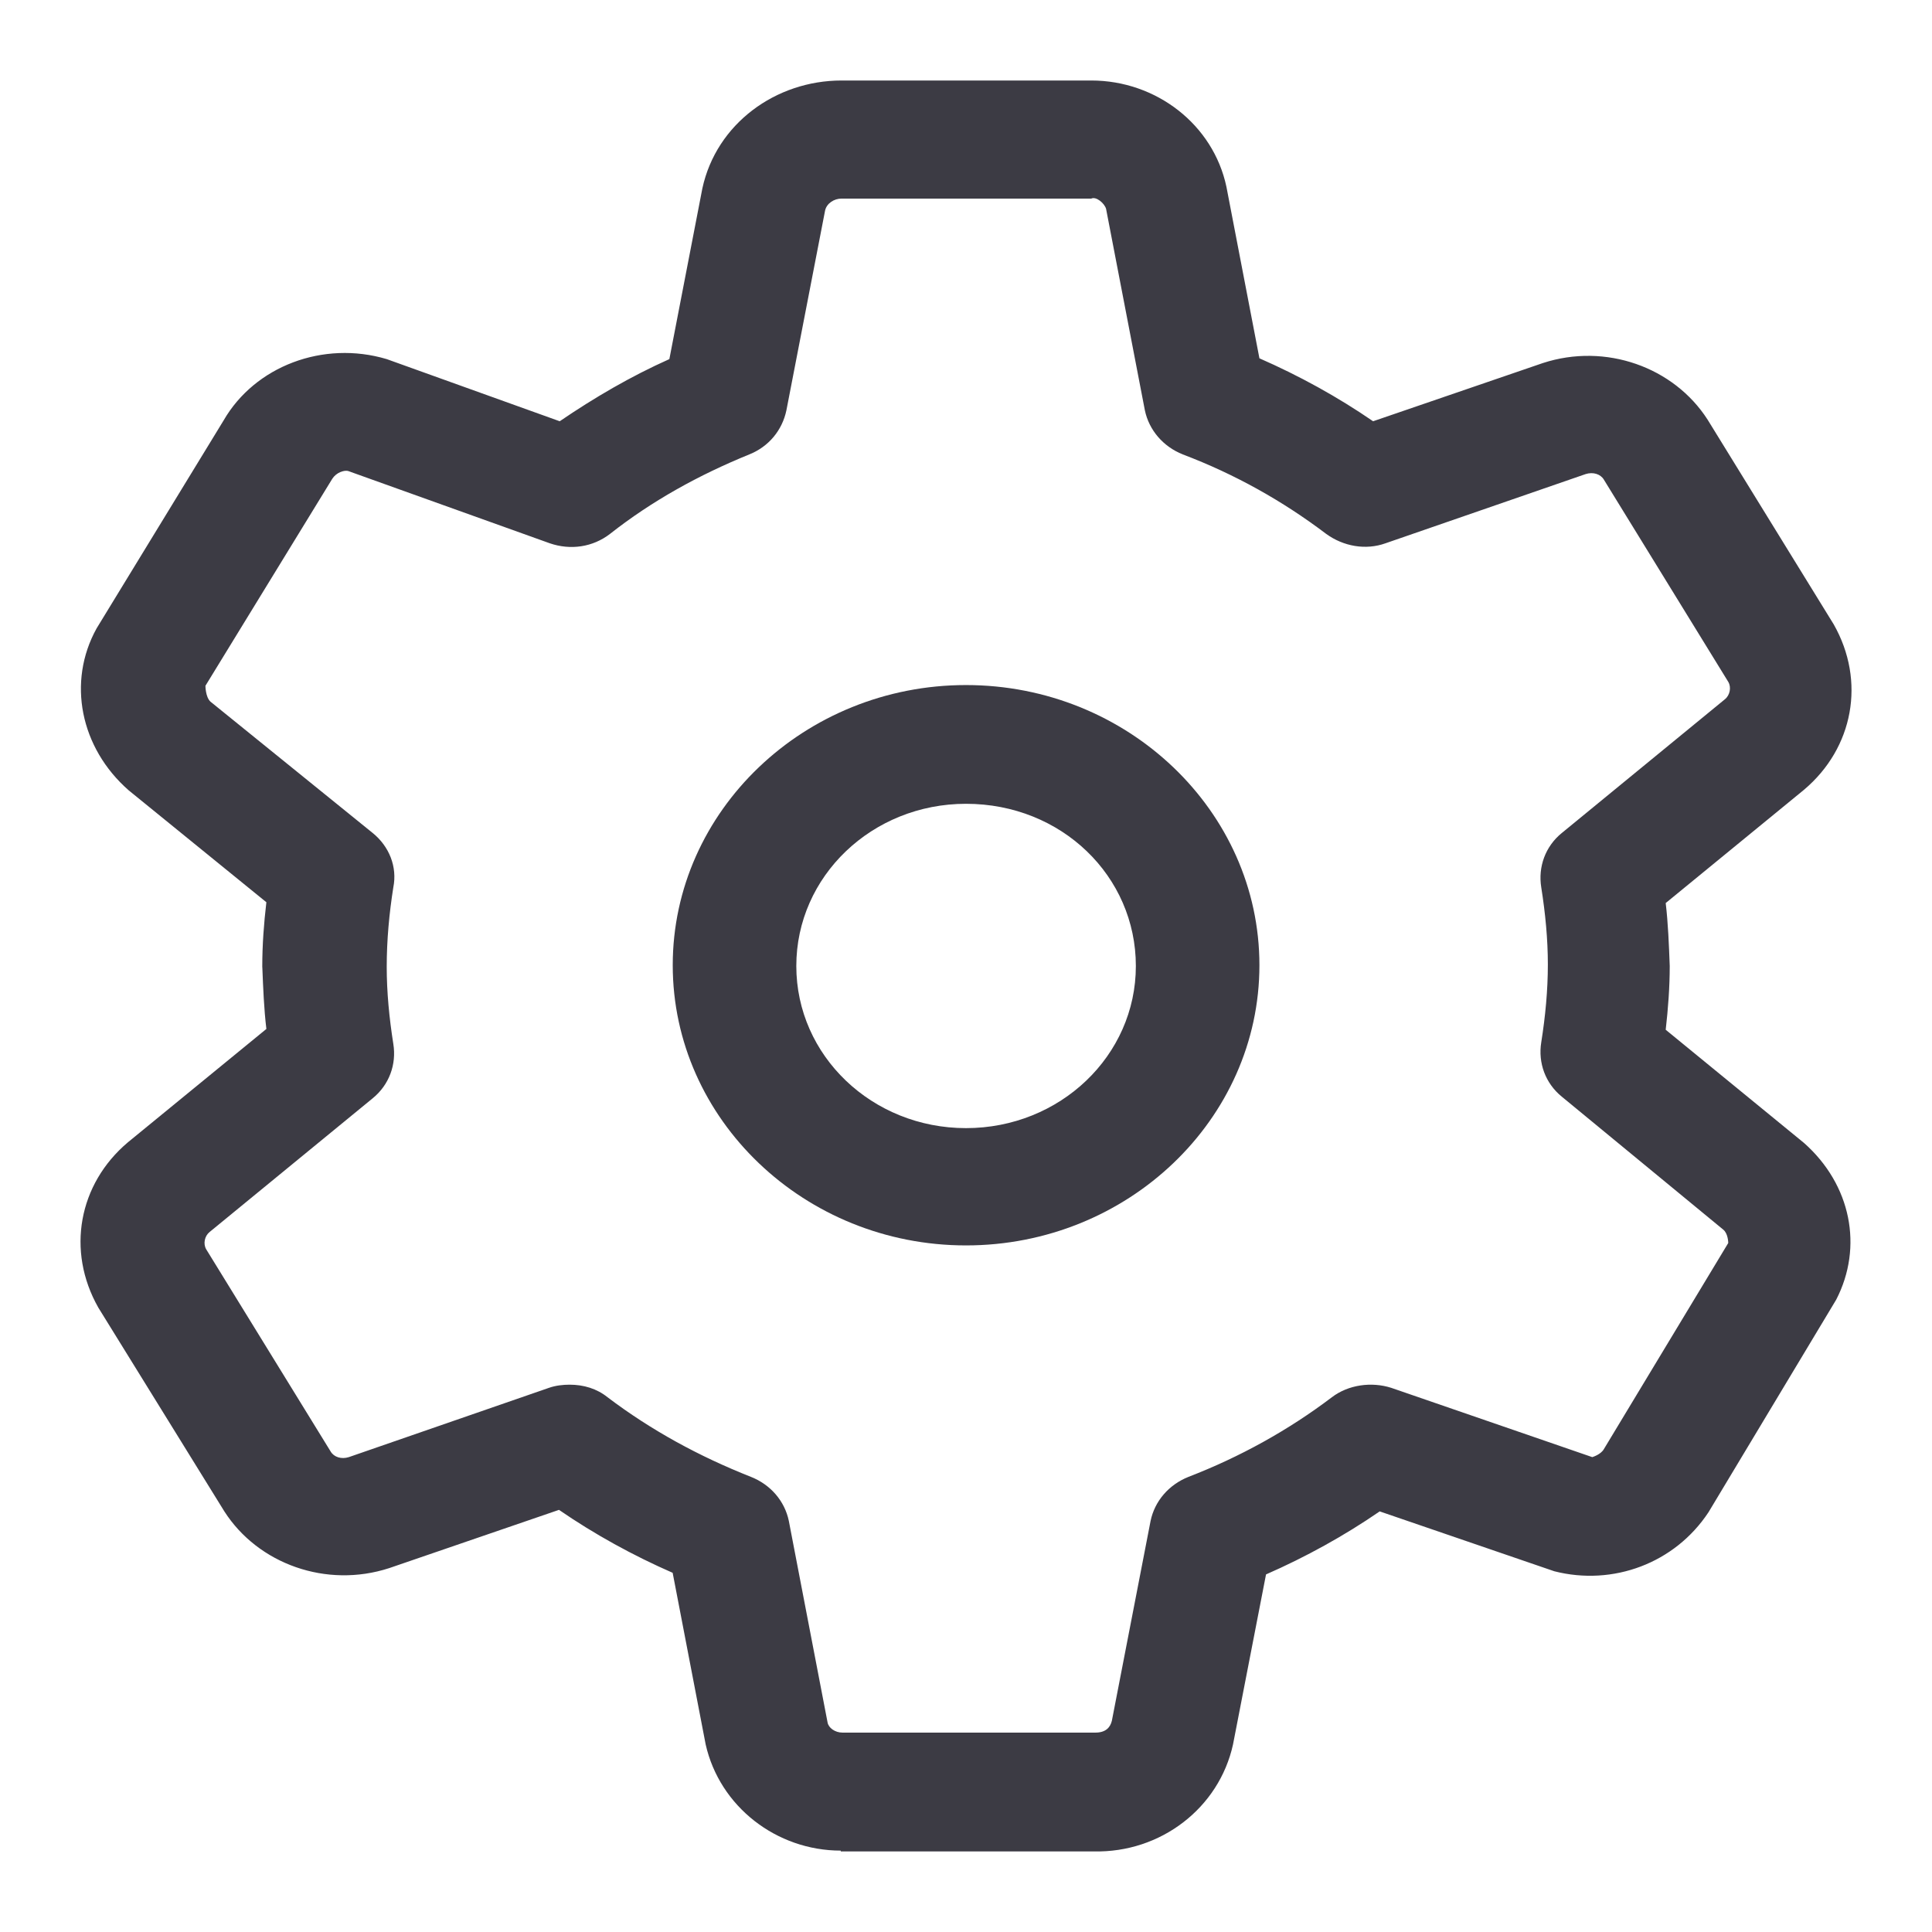 <svg width="24" height="24" viewBox="0 0 24 24" fill="none" xmlns="http://www.w3.org/2000/svg">
<g clip-path="url(#clip0_4704_656)">
<path fill-rule="evenodd" clip-rule="evenodd" d="M12 8.51C14.007 8.51 15.645 10.074 15.645 11.99C15.645 13.907 14.007 15.471 12 15.471C9.994 15.471 8.357 13.906 8.357 11.99C8.357 10.074 9.994 8.51 12 8.51ZM12 9.985C10.833 9.985 9.892 10.885 9.892 12C9.892 13.114 10.833 14.014 12 14.014C13.167 14.014 14.11 13.115 14.11 12C14.11 10.885 13.188 9.985 12 9.985Z" fill="#3C3B44"/>
<path fill-rule="evenodd" clip-rule="evenodd" d="M13.556 1C14.364 1 15.071 1.548 15.235 2.32L15.645 4.451C16.136 4.666 16.617 4.93 17.057 5.233L19.166 4.51C19.944 4.256 20.793 4.559 21.213 5.214L22.779 7.756C23.179 8.46 23.025 9.291 22.411 9.81L20.692 11.218C20.722 11.472 20.732 11.736 20.742 12C20.742 12.264 20.722 12.528 20.692 12.792L22.411 14.199C22.995 14.717 23.148 15.49 22.81 16.145L21.224 18.785C20.804 19.421 20.036 19.704 19.309 19.519L17.139 18.775C16.699 19.078 16.218 19.343 15.727 19.558L15.317 21.67C15.143 22.462 14.416 23.018 13.587 22.999H10.444V22.989C9.646 22.989 8.94 22.442 8.766 21.67L8.356 19.538C7.864 19.323 7.384 19.059 6.944 18.756L4.834 19.48C4.056 19.733 3.207 19.43 2.787 18.775L1.221 16.243C0.822 15.539 0.975 14.708 1.589 14.19L3.309 12.782C3.279 12.533 3.269 12.273 3.259 12.023L3.258 12.01C3.258 11.736 3.278 11.472 3.309 11.208L1.6 9.819C0.996 9.291 0.832 8.47 1.2 7.806L2.777 5.224C3.166 4.549 4.016 4.226 4.804 4.461L6.953 5.233C7.383 4.94 7.834 4.676 8.315 4.461L8.725 2.34C8.899 1.538 9.635 1 10.454 1H13.556ZM13.556 2.467H10.454C10.362 2.467 10.271 2.525 10.25 2.613L9.769 5.097C9.718 5.341 9.553 5.547 9.308 5.645C8.684 5.899 8.1 6.221 7.578 6.632C7.363 6.798 7.086 6.837 6.83 6.749L4.322 5.85C4.271 5.84 4.179 5.869 4.128 5.947L2.552 8.519C2.552 8.519 2.552 8.656 2.613 8.715L4.63 10.348C4.835 10.514 4.937 10.768 4.886 11.023C4.835 11.345 4.804 11.678 4.804 12.01C4.804 12.323 4.835 12.645 4.886 12.968C4.927 13.222 4.835 13.476 4.63 13.643L2.603 15.305C2.542 15.354 2.521 15.451 2.562 15.52L4.108 18.032C4.149 18.101 4.241 18.13 4.333 18.101L6.82 17.24C6.902 17.211 6.994 17.201 7.076 17.201C7.25 17.201 7.414 17.25 7.547 17.357C8.09 17.768 8.683 18.091 9.328 18.346C9.574 18.443 9.748 18.648 9.799 18.893L10.28 21.395C10.291 21.464 10.373 21.523 10.465 21.523H13.608C13.73 21.523 13.791 21.464 13.812 21.376L14.293 18.893C14.344 18.648 14.518 18.444 14.764 18.346C15.399 18.101 16.003 17.768 16.545 17.357C16.75 17.201 17.037 17.162 17.282 17.24L19.78 18.101C19.788 18.098 19.884 18.069 19.923 18.003L21.469 15.441C21.469 15.439 21.468 15.324 21.407 15.275L19.401 13.623C19.197 13.457 19.105 13.203 19.146 12.948C19.197 12.626 19.228 12.303 19.228 11.98C19.228 11.668 19.197 11.345 19.146 11.023C19.105 10.768 19.197 10.514 19.401 10.348L21.428 8.686C21.489 8.637 21.51 8.538 21.469 8.47L19.923 5.957C19.882 5.889 19.79 5.86 19.698 5.889L17.211 6.749C16.965 6.837 16.689 6.788 16.474 6.632C15.931 6.221 15.337 5.889 14.693 5.645C14.447 5.547 14.273 5.341 14.222 5.097L13.74 2.594C13.72 2.525 13.617 2.437 13.556 2.467Z" fill="#3C3B44"/>
</g>
<defs>
<clipPath id="clip0_4704_656">
<rect width="24" height="24" fill="white"/>
</clipPath>
</defs>
</svg>
